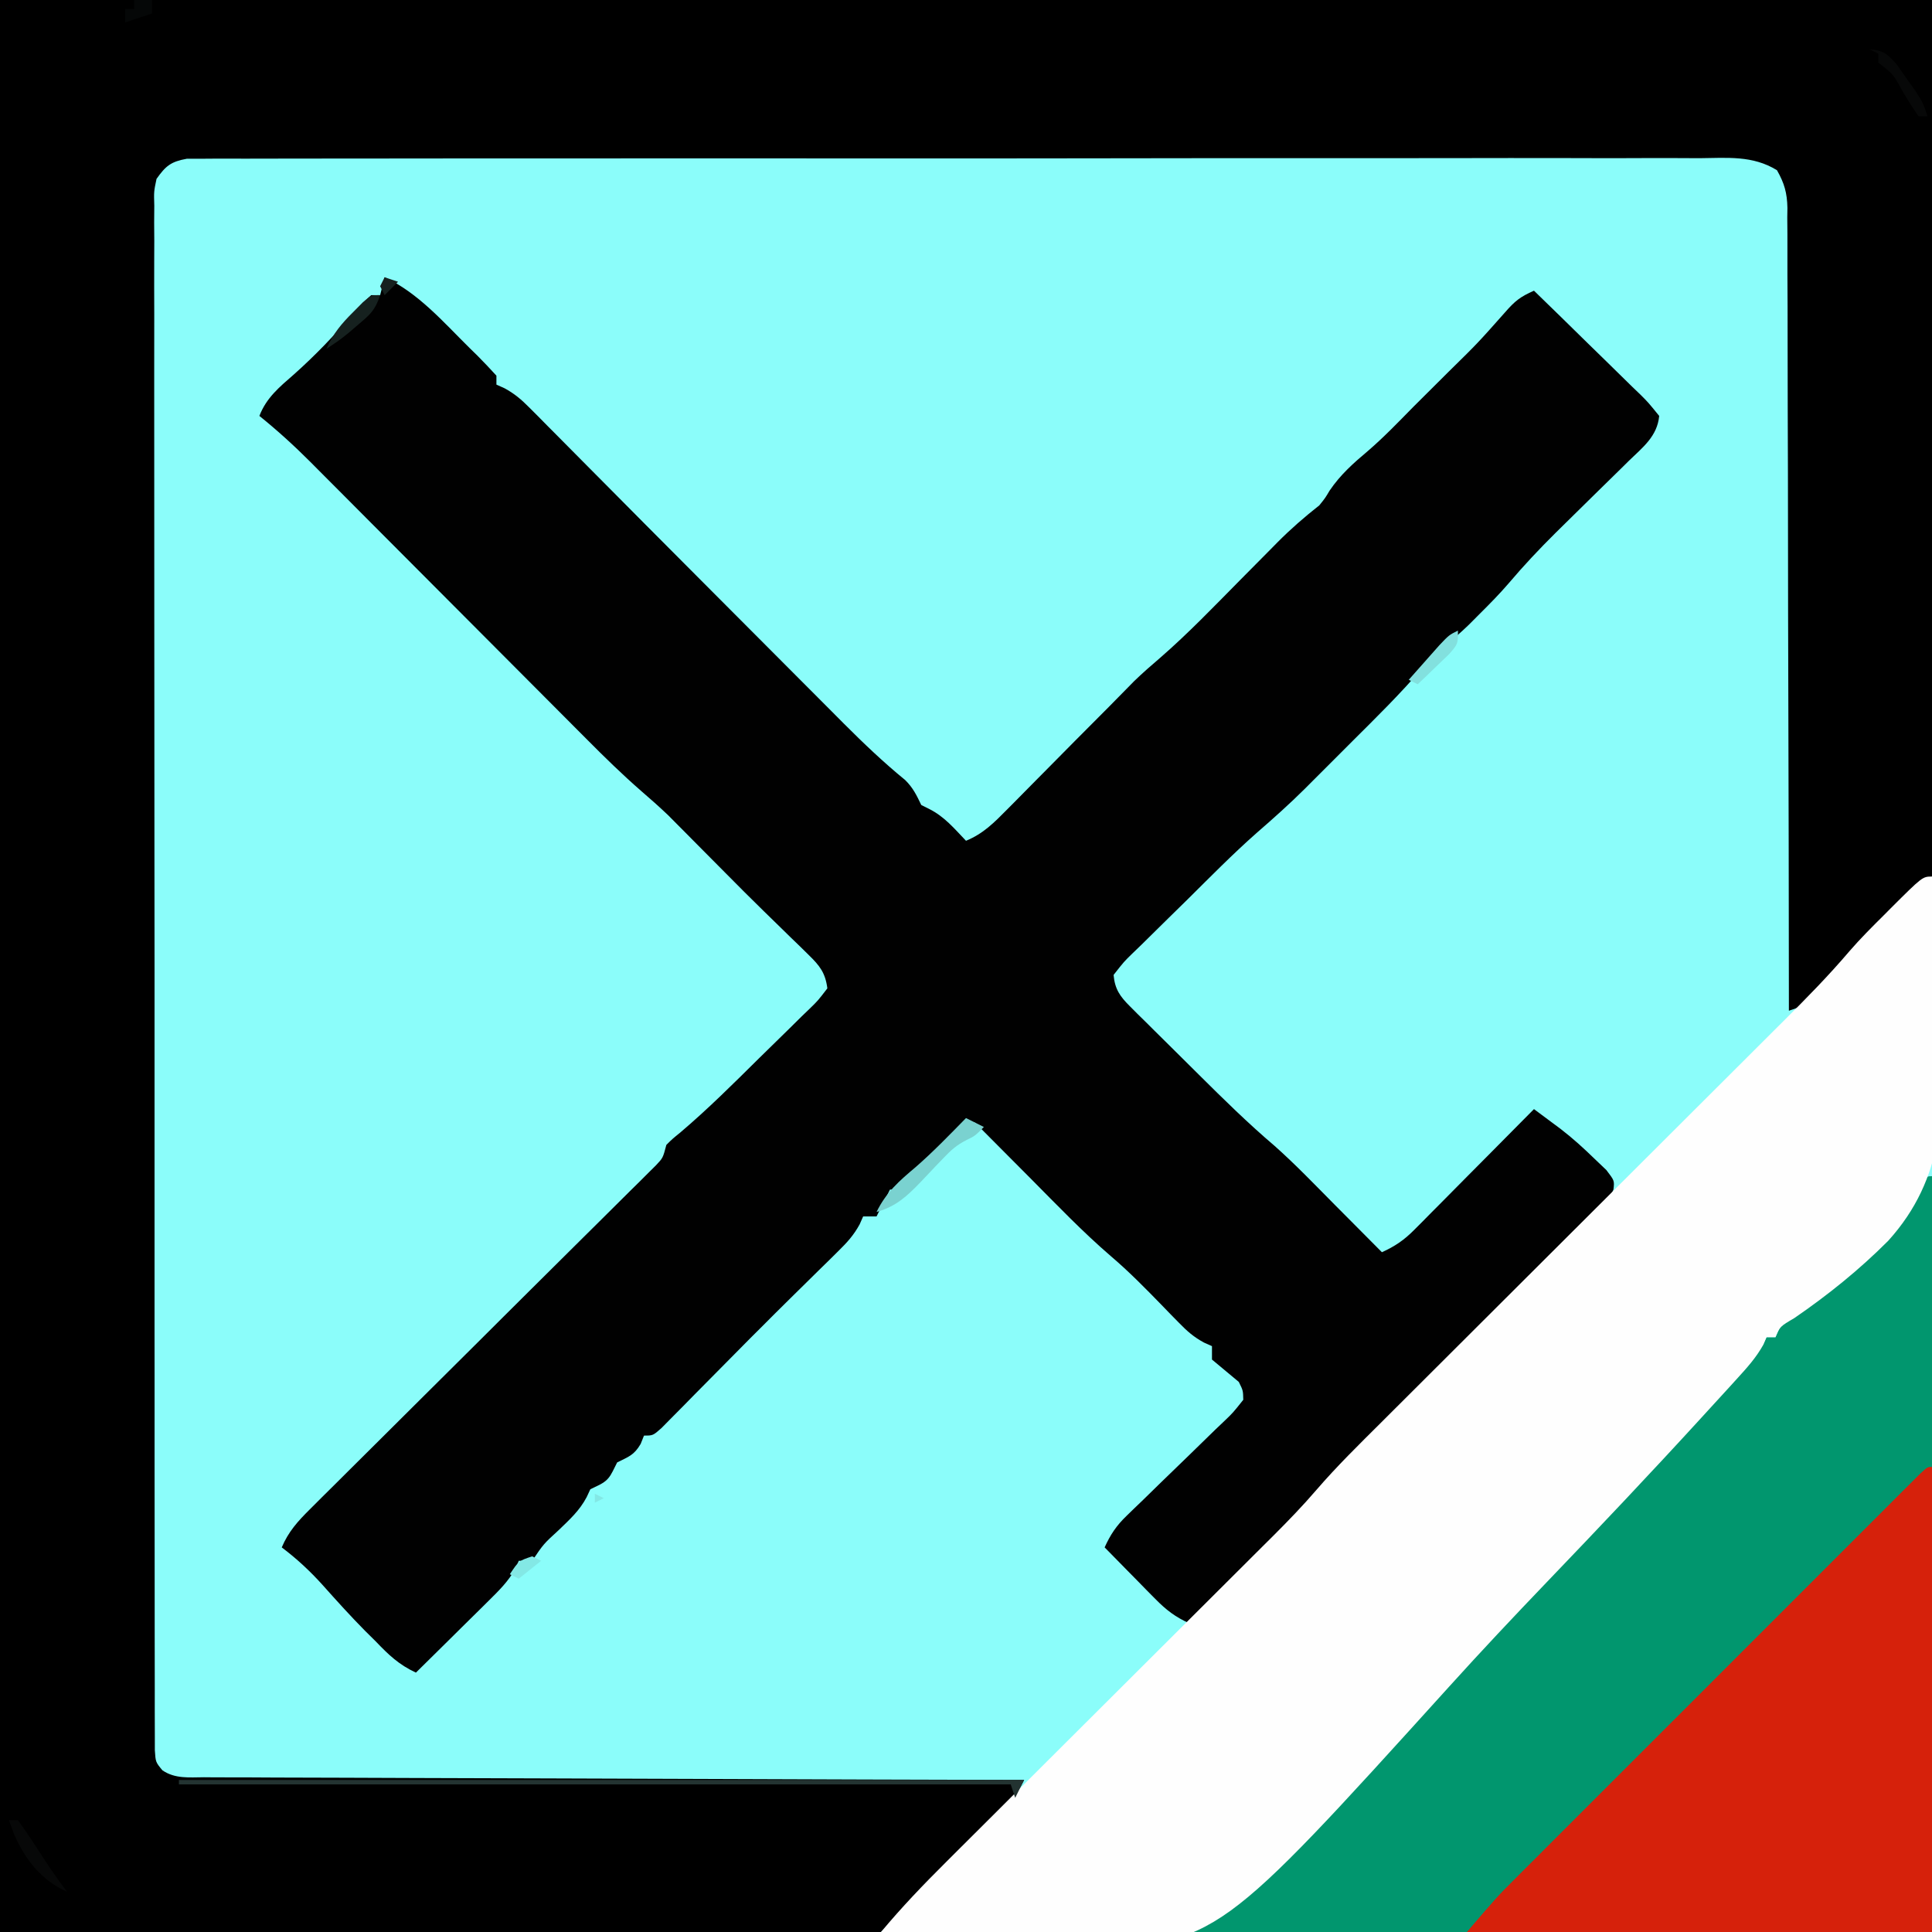 <?xml version="1.0" encoding="UTF-8"?>
<svg version="1.1" xmlns="http://www.w3.org/2000/svg" width="432" height="432">
<rect width="100%" height="100%" fill="#808080" stroke="none"/>
<path d="M0 0 C142.56 0 285.12 0 432 0 C432 142.56 432 285.12 432 432 C289.44 432 146.88 432 0 432 C0 289.44 0 146.88 0 0 Z " fill="#8BFDFA" transform="translate(0,0)"/>
<path d="M0 0 C142.56 0 285.12 0 432 0 C432 64.68 432 129.36 432 196 C427.71 199.96 423.42 203.92 419 208 C413.889 212.98 409.036 217.956 404.508 223.469 C403 225 403 225 400 226 C399.999 225.051 399.999 224.102 399.998 223.125 C399.984 200.048 399.941 176.972 399.868 153.896 C399.833 142.737 399.808 131.577 399.804 120.418 C399.801 110.692 399.781 100.967 399.739 91.242 C399.718 86.091 399.706 80.941 399.714 75.79 C399.721 70.943 399.706 66.097 399.672 61.25 C399.664 59.47 399.664 57.69 399.673 55.91 C399.685 53.481 399.666 51.054 399.639 48.625 C399.65 47.919 399.661 47.214 399.672 46.487 C399.603 43.131 398.993 40.988 397.338 38.063 C391.898 34.701 386.186 35.316 379.948 35.372 C378.483 35.367 377.017 35.36 375.551 35.35 C371.522 35.331 367.494 35.344 363.466 35.361 C359.121 35.374 354.777 35.359 350.433 35.347 C341.922 35.329 333.412 35.337 324.901 35.355 C317.987 35.369 311.072 35.373 304.157 35.37 C303.173 35.369 302.19 35.369 301.177 35.368 C299.179 35.367 297.181 35.366 295.184 35.365 C277.512 35.357 259.841 35.373 242.17 35.403 C225.013 35.432 207.856 35.439 190.699 35.424 C172.026 35.407 153.353 35.403 134.68 35.42 C132.69 35.422 130.7 35.424 128.709 35.426 C127.73 35.427 126.751 35.428 125.742 35.429 C118.833 35.434 111.924 35.431 105.015 35.424 C96.598 35.417 88.182 35.423 79.766 35.448 C75.47 35.461 71.174 35.467 66.878 35.456 C62.948 35.446 59.019 35.454 55.089 35.477 C53.664 35.483 52.24 35.481 50.815 35.472 C48.884 35.461 46.953 35.477 45.022 35.494 C43.411 35.496 43.411 35.496 41.767 35.497 C38.227 36.14 37.066 37.073 35 40 C34.403 42.828 34.403 42.828 34.499 46.012 C34.485 47.871 34.485 47.871 34.47 49.768 C34.479 51.145 34.489 52.523 34.499 53.9 C34.495 55.362 34.489 56.823 34.482 58.285 C34.467 62.306 34.477 66.327 34.492 70.349 C34.503 74.683 34.491 79.018 34.482 83.353 C34.468 91.846 34.476 100.34 34.491 108.833 C34.507 118.718 34.504 128.602 34.5 138.487 C34.495 156.118 34.509 173.75 34.533 191.382 C34.557 208.504 34.564 225.626 34.554 242.748 C34.543 261.38 34.541 280.011 34.555 298.643 C34.557 300.628 34.558 302.613 34.56 304.599 C34.56 305.576 34.561 306.552 34.562 307.559 C34.567 314.455 34.565 321.35 34.561 328.246 C34.556 336.644 34.562 345.043 34.581 353.442 C34.591 357.73 34.596 362.017 34.589 366.305 C34.582 370.226 34.588 374.147 34.606 378.068 C34.61 379.491 34.609 380.914 34.603 382.336 C34.595 384.262 34.607 386.188 34.62 388.113 C34.621 389.186 34.622 390.258 34.623 391.362 C34.796 394.012 34.796 394.012 36.314 395.844 C39.138 397.781 42.306 397.421 45.612 397.399 C46.786 397.409 46.786 397.409 47.983 397.419 C50.613 397.438 53.243 397.435 55.874 397.432 C57.756 397.441 59.638 397.452 61.52 397.463 C66.638 397.491 71.755 397.5 76.873 397.506 C82.218 397.515 87.563 397.542 92.908 397.566 C103.033 397.61 113.159 397.638 123.284 397.661 C134.81 397.688 146.336 397.732 157.862 397.778 C181.574 397.871 205.287 397.942 229 398 C222.04 411.92 208.005 420.995 197 432 C131.99 432 66.98 432 0 432 C0 289.44 0 146.88 0 0 Z " fill="#000000" transform="translate(0,0)"/>
<path d="M0 0 C7.517 3.471 13.177 10.067 19 15.812 C19.588 16.388 20.177 16.963 20.783 17.556 C22.228 18.998 23.619 20.495 25 22 C25 22.66 25 23.32 25 24 C25.59 24.264 26.18 24.529 26.787 24.801 C29.08 26.044 30.573 27.331 32.404 29.177 C33.048 29.821 33.693 30.466 34.356 31.13 C35.042 31.826 35.727 32.521 36.434 33.238 C37.149 33.956 37.863 34.674 38.6 35.413 C40.884 37.708 43.161 40.01 45.438 42.312 C46.966 43.851 48.496 45.39 50.025 46.928 C52.842 49.761 55.656 52.596 58.467 55.435 C61.303 58.298 64.149 61.151 67 64 C68.463 65.468 69.926 66.936 71.388 68.404 C75.529 72.56 79.671 76.715 83.816 80.867 C86.312 83.369 88.807 85.871 91.3 88.375 C94.193 91.281 97.091 94.184 99.988 97.086 C101.314 98.419 101.314 98.419 102.666 99.779 C107.094 104.207 111.555 108.463 116.407 112.427 C118.151 114.149 118.949 115.807 120 118 C120.578 118.289 121.155 118.578 121.75 118.875 C125.174 120.587 127.362 123.242 130 126 C133.883 124.411 136.318 121.911 139.246 118.949 C139.986 118.205 139.986 118.205 140.74 117.447 C142.311 115.865 143.874 114.276 145.438 112.688 C146.485 111.63 147.532 110.574 148.58 109.518 C150.518 107.564 152.452 105.607 154.385 103.647 C156.913 101.088 159.455 98.543 162 96 C162.969 95.014 162.969 95.014 163.957 94.008 C164.569 93.386 165.182 92.765 165.812 92.125 C166.417 91.509 167.022 90.893 167.645 90.258 C169.533 88.447 171.447 86.76 173.438 85.066 C179.672 79.649 185.385 73.683 191.188 67.812 C193.491 65.483 195.797 63.156 198.105 60.832 C198.623 60.306 199.141 59.78 199.675 59.238 C202.632 56.26 205.704 53.592 209 51 C210.312 49.372 210.312 49.372 211.312 47.688 C213.736 44.128 216.598 41.582 219.883 38.824 C223.452 35.749 226.701 32.359 230 29 C232.624 26.367 235.257 23.744 237.902 21.133 C244.431 14.718 244.431 14.718 250.5 7.875 C252.78 5.253 253.96 4.353 257 3 C261.022 6.898 265.027 10.813 269.018 14.743 C270.378 16.078 271.743 17.409 273.113 18.735 C275.078 20.64 277.026 22.56 278.973 24.484 C279.59 25.076 280.208 25.668 280.844 26.278 C282.543 27.976 282.543 27.976 285 31 C284.568 35.546 281.363 37.998 278.242 41.016 C277.661 41.59 277.08 42.165 276.481 42.757 C274.619 44.595 272.748 46.423 270.875 48.25 C268.431 50.647 265.992 53.049 263.555 55.453 C262.969 56.03 262.384 56.607 261.78 57.202 C258.154 60.795 254.696 64.476 251.392 68.372 C249.333 70.78 247.118 73.014 244.875 75.25 C243.665 76.464 243.665 76.464 242.43 77.703 C240 80 240 80 237.633 81.797 C235.468 83.608 233.838 85.272 232.027 87.402 C227.111 93.145 221.727 98.422 216.376 103.755 C214.566 105.559 212.762 107.368 210.959 109.178 C209.787 110.349 208.614 111.521 207.441 112.691 C206.914 113.221 206.387 113.75 205.843 114.296 C202.358 117.76 198.726 121.005 195.013 124.223 C189.642 128.965 184.611 134.084 179.524 139.126 C178.122 140.511 176.715 141.891 175.302 143.265 C173.251 145.263 171.216 147.276 169.184 149.293 C168.229 150.213 168.229 150.213 167.255 151.152 C165.304 153.055 165.304 153.055 163 156 C163.28 159.165 164.436 160.808 166.649 163.005 C167.203 163.563 167.758 164.121 168.33 164.695 C168.934 165.287 169.538 165.879 170.16 166.488 C171.095 167.42 171.095 167.42 172.049 168.371 C173.371 169.687 174.697 170.999 176.026 172.307 C178.037 174.288 180.038 176.278 182.037 178.271 C187.563 183.763 193.084 189.19 199.021 194.24 C203.717 198.418 208.076 202.975 212.5 207.438 C213.523 208.466 214.547 209.494 215.57 210.521 C218.05 213.012 220.526 215.505 223 218 C225.905 216.686 227.967 215.279 230.208 213.019 C230.808 212.419 231.409 211.818 232.027 211.199 C232.663 210.554 233.298 209.908 233.953 209.242 C234.613 208.579 235.274 207.916 235.954 207.233 C238.057 205.118 240.154 202.997 242.25 200.875 C243.677 199.438 245.104 198.002 246.531 196.566 C250.026 193.049 253.515 189.526 257 186 C258.272 186.944 259.542 187.889 260.812 188.835 C261.52 189.362 262.228 189.888 262.957 190.43 C265.658 192.505 268.123 194.749 270.562 197.125 C271.864 198.366 271.864 198.366 273.191 199.633 C275 202 275 202 274.777 203.962 C273.428 207.501 270.506 209.872 267.847 212.478 C267.205 213.119 266.562 213.76 265.901 214.421 C263.771 216.543 261.632 218.654 259.492 220.766 C258.008 222.242 256.524 223.719 255.04 225.197 C251.127 229.094 247.205 232.981 243.281 236.867 C237.019 243.07 230.77 249.285 224.521 255.501 C222.345 257.664 220.164 259.823 217.983 261.981 C216.631 263.322 215.28 264.664 213.929 266.005 C213.329 266.596 212.73 267.188 212.112 267.797 C208.419 271.471 204.94 275.278 201.545 279.228 C199.442 281.64 197.211 283.902 194.941 286.156 C194.062 287.033 193.182 287.909 192.275 288.812 C191.38 289.699 190.485 290.586 189.562 291.5 C188.64 292.418 187.718 293.336 186.768 294.281 C184.514 296.523 182.258 298.763 180 301 C176.848 299.607 174.738 297.975 172.328 295.523 C171.664 294.853 171 294.183 170.316 293.492 C169.294 292.444 169.294 292.444 168.25 291.375 C167.553 290.669 166.855 289.962 166.137 289.234 C164.42 287.494 162.708 285.749 161 284 C162.295 281.136 163.644 279.123 165.905 276.947 C166.489 276.38 167.072 275.812 167.674 275.228 C168.301 274.627 168.928 274.026 169.574 273.406 C170.894 272.116 172.214 270.826 173.533 269.535 C175.615 267.509 177.701 265.487 179.795 263.472 C181.816 261.524 183.821 259.56 185.824 257.594 C186.457 256.993 187.091 256.391 187.743 255.772 C189.693 253.904 189.693 253.904 192 251 C191.956 248.925 191.956 248.925 191 247 C189.003 245.329 187.003 243.662 185 242 C185 241.01 185 240.02 185 239 C184.41 238.737 183.82 238.473 183.212 238.202 C180.904 236.948 179.433 235.648 177.609 233.77 C176.668 232.811 176.668 232.811 175.707 231.834 C175.061 231.167 174.415 230.5 173.75 229.812 C170.06 226.021 166.392 222.281 162.359 218.852 C156.076 213.442 150.338 207.443 144.5 201.562 C143.284 200.342 142.068 199.121 140.852 197.9 C137.898 194.936 134.948 191.969 132 189 C129.069 190.317 127.053 191.721 124.836 194.039 C123.989 194.909 123.989 194.909 123.125 195.797 C122.547 196.4 121.97 197.003 121.375 197.625 C120.221 198.83 119.062 200.031 117.898 201.227 C117.39 201.758 116.881 202.29 116.357 202.838 C115 204 115 204 113 204 C112.691 204.619 112.381 205.238 112.062 205.875 C111.375 207.25 110.688 208.625 110 210 C109.01 210 108.02 210 107 210 C106.743 210.583 106.485 211.167 106.22 211.768 C104.895 214.193 103.448 215.78 101.48 217.715 C100.441 218.744 100.441 218.744 99.381 219.795 C98.657 220.502 97.933 221.209 97.188 221.938 C96.119 222.992 96.119 222.992 95.029 224.068 C93.642 225.438 92.252 226.806 90.861 228.171 C88.559 230.433 86.278 232.714 84 235 C83.272 235.726 82.543 236.451 81.793 237.199 C79.327 239.672 76.875 242.156 74.426 244.645 C72.721 246.367 71.017 248.09 69.312 249.812 C68.446 250.696 67.579 251.58 66.686 252.49 C65.857 253.325 65.029 254.16 64.176 255.02 C63.045 256.166 63.045 256.166 61.892 257.335 C60 259 60 259 58 259 C57.752 259.619 57.505 260.238 57.25 260.875 C55.763 263.404 54.563 263.718 52 265 C51.67 265.66 51.34 266.32 51 267 C49.736 269.528 48.472 269.764 46 271 C45.733 271.575 45.466 272.15 45.191 272.742 C43.591 275.775 41.401 277.75 38.938 280.125 C35.535 283.241 35.535 283.241 33 287 C32.01 287 31.02 287 30 287 C29.769 287.557 29.538 288.114 29.299 288.688 C27.654 291.616 25.6 293.624 23.211 295.984 C22.516 296.675 22.516 296.675 21.807 297.38 C20.334 298.841 18.855 300.296 17.375 301.75 C16.372 302.743 15.369 303.737 14.367 304.73 C11.917 307.159 9.46 309.581 7 312 C3.208 310.244 0.894 308.035 -2 305 C-2.764 304.245 -3.529 303.489 -4.316 302.711 C-7.627 299.367 -10.764 295.885 -13.895 292.373 C-16.721 289.248 -19.638 286.54 -23 284 C-21.492 280.462 -19.438 278.196 -16.721 275.494 C-15.837 274.61 -14.952 273.725 -14.041 272.814 C-13.073 271.856 -12.105 270.899 -11.137 269.941 C-10.142 268.951 -9.148 267.959 -8.154 266.968 C-5.539 264.36 -2.917 261.757 -0.294 259.156 C2.362 256.521 5.012 253.881 7.662 251.24 C12.338 246.583 17.019 241.931 21.704 237.283 C23.328 235.668 24.949 234.051 26.568 232.432 C28.567 230.433 30.571 228.439 32.581 226.451 C36.199 222.868 39.811 219.279 43.421 215.688 C44.979 214.141 46.539 212.595 48.1 211.051 C50.358 208.817 52.609 206.577 54.859 204.336 C55.56 203.645 56.261 202.955 56.984 202.243 C57.628 201.599 58.273 200.954 58.937 200.291 C59.505 199.726 60.074 199.162 60.661 198.58 C62.232 196.925 62.232 196.925 63 194 C64.336 192.675 64.336 192.675 66.152 191.199 C72.263 186.008 77.928 180.368 83.621 174.729 C84.926 173.441 86.237 172.158 87.552 170.88 C89.465 169.022 91.361 167.148 93.254 165.27 C94.143 164.415 94.143 164.415 95.049 163.543 C96.869 161.772 96.869 161.772 99 159 C98.553 155.523 97.281 153.922 94.797 151.504 C94.146 150.863 93.495 150.221 92.824 149.561 C92.14 148.901 91.455 148.242 90.75 147.562 C90.081 146.907 89.412 146.252 88.723 145.576 C87.408 144.289 86.09 143.004 84.77 141.722 C81.863 138.894 79.007 136.017 76.153 133.136 C74 130.964 71.844 128.794 69.688 126.625 C68.606 125.531 68.606 125.531 67.502 124.414 C66.783 123.692 66.065 122.97 65.324 122.227 C64.366 121.261 64.366 121.261 63.389 120.276 C61.412 118.393 59.401 116.611 57.332 114.833 C53.151 111.182 49.211 107.339 45.302 103.4 C44.579 102.675 43.856 101.951 43.111 101.204 C41.556 99.645 40.001 98.085 38.448 96.523 C35.986 94.049 33.522 91.578 31.056 89.107 C25.826 83.866 20.6 78.621 15.375 73.375 C9.31 67.286 3.243 61.199 -2.829 55.115 C-5.251 52.686 -7.671 50.254 -10.09 47.822 C-11.581 46.328 -13.071 44.835 -14.561 43.341 C-15.228 42.669 -15.895 41.997 -16.583 41.304 C-20.238 37.648 -23.973 34.243 -28 31 C-26.433 26.935 -23.515 24.538 -20.312 21.75 C-15.484 17.446 -11.163 12.957 -7 8 C-4.688 5.5 -4.688 5.5 -3 4 C-2.34 4 -1.68 4 -1 4 C-0.67 2.68 -0.34 1.36 0 0 Z " fill="#010101" transform="translate(86,62)"/>
<path d="M0 0 C0 55.77 0 111.54 0 169 C-55.44 169 -110.88 169 -168 169 C-164.24 164.613 -160.637 160.514 -156.578 156.464 C-156.067 155.953 -155.556 155.442 -155.03 154.916 C-153.34 153.226 -151.646 151.54 -149.952 149.854 C-148.731 148.635 -147.51 147.416 -146.289 146.196 C-143.671 143.581 -141.052 140.968 -138.432 138.357 C-134.291 134.229 -130.154 130.098 -126.017 125.966 C-117.243 117.203 -108.466 108.445 -99.688 99.688 C-90.193 90.215 -80.699 80.742 -71.21 71.264 C-67.095 67.153 -62.977 63.045 -58.857 58.939 C-56.302 56.392 -53.749 53.842 -51.197 51.292 C-50.01 50.107 -48.822 48.922 -47.633 47.739 C-46.016 46.128 -44.401 44.515 -42.787 42.901 C-41.882 41.997 -40.976 41.094 -40.043 40.163 C-37.966 38.173 -37.966 38.173 -37 36 C-36.34 36 -35.68 36 -35 36 C-34.735 35.41 -34.47 34.82 -34.197 34.212 C-32.962 31.929 -31.683 30.435 -29.851 28.608 C-29.214 27.968 -28.577 27.328 -27.92 26.668 C-27.234 25.989 -26.547 25.309 -25.84 24.609 C-25.135 23.905 -24.43 23.2 -23.703 22.474 C-22.215 20.989 -20.725 19.507 -19.232 18.026 C-16.937 15.75 -14.651 13.465 -12.365 11.18 C-10.92 9.739 -9.474 8.299 -8.027 6.859 C-7.339 6.172 -6.65 5.485 -5.941 4.776 C-5.307 4.149 -4.673 3.521 -4.019 2.874 C-3.459 2.318 -2.899 1.761 -2.322 1.188 C-1 0 -1 0 0 0 Z " fill="#01966E" transform="translate(432,263)"/>
<path d="M0 0 C1.032 10.446 1.731 20.886 2.125 31.375 C2.154 32.142 2.183 32.909 2.213 33.699 C2.814 51.748 2.96 67.353 -9.785 81.435 C-16.187 87.87 -23.286 93.584 -30.765 98.715 C-34.009 100.625 -34.009 100.625 -35 103 C-35.66 103 -36.32 103 -37 103 C-37.233 103.549 -37.467 104.098 -37.707 104.664 C-39.351 107.633 -41.401 109.867 -43.687 112.378 C-44.168 112.909 -44.649 113.439 -45.145 113.985 C-46.76 115.76 -48.382 117.528 -50.006 119.296 C-50.573 119.917 -51.141 120.538 -51.726 121.178 C-63.032 133.542 -74.554 145.698 -86.151 157.787 C-93.516 165.472 -100.805 173.206 -107.941 181.105 C-159.514 238.084 -159.514 238.084 -189.616 240.179 C-204.829 240.927 -220.123 239.089 -235 236 C-230.384 230.457 -225.467 225.336 -220.352 220.254 C-219.504 219.408 -218.656 218.561 -217.782 217.689 C-215.474 215.386 -213.164 213.084 -210.852 210.784 C-208.422 208.363 -205.995 205.94 -203.567 203.516 C-196.879 196.84 -190.186 190.169 -183.493 183.498 C-177.356 177.382 -171.221 171.264 -165.089 165.143 C-162.679 162.737 -160.268 160.332 -157.854 157.929 C-155.16 155.247 -152.468 152.561 -149.778 149.875 C-148.595 148.701 -148.595 148.701 -147.389 147.502 C-144.018 144.132 -140.73 140.744 -137.625 137.125 C-133.09 131.864 -128.141 127.017 -123.219 122.121 C-122.145 121.049 -121.072 119.977 -119.999 118.905 C-117.701 116.611 -115.402 114.319 -113.102 112.027 C-109.459 108.398 -105.82 104.764 -102.182 101.131 C-93.802 92.763 -85.417 84.4 -77.031 76.037 C-69.341 68.367 -61.652 60.696 -53.968 53.021 C-50.356 49.415 -46.743 45.811 -43.128 42.209 C-40.873 39.962 -38.62 37.713 -36.368 35.463 C-35.33 34.427 -34.291 33.391 -33.252 32.357 C-28.145 27.277 -23.131 22.178 -18.462 16.69 C-16.043 13.893 -13.436 11.291 -10.812 8.688 C-10.305 8.176 -9.798 7.665 -9.275 7.139 C-2.118 0 -2.118 0 0 0 Z " fill="#FEFEFE" transform="translate(432,196)"/>
<path d="M0 0 C0 34.32 0 68.64 0 104 C-34.32 104 -68.64 104 -104 104 C-97.25 96.125 -97.25 96.125 -93.603 92.476 C-92.78 91.65 -91.957 90.824 -91.109 89.973 C-90.225 89.091 -89.341 88.21 -88.43 87.301 C-87.475 86.345 -86.52 85.388 -85.566 84.431 C-82.992 81.853 -80.415 79.278 -77.837 76.703 C-75.136 74.005 -72.438 71.304 -69.739 68.603 C-65.214 64.077 -60.687 59.552 -56.159 55.029 C-50.919 49.794 -45.682 44.555 -40.447 39.315 C-35.949 34.812 -31.448 30.311 -26.946 25.812 C-24.259 23.125 -21.572 20.439 -18.886 17.75 C-16.368 15.229 -13.847 12.71 -11.324 10.193 C-9.952 8.823 -8.583 7.45 -7.214 6.078 C-6 4.869 -6 4.869 -4.762 3.635 C-4.056 2.929 -3.349 2.223 -2.621 1.495 C-1 0 -1 0 0 0 Z " fill="#D6210B" transform="translate(432,328)"/>
<path d="M0 0 C62.37 0 124.74 0 189 0 C188.34 1.32 187.68 2.64 187 4 C186.67 3.01 186.34 2.02 186 1 C124.62 1 63.24 1 0 1 C0 0.67 0 0.34 0 0 Z " fill="#233331" transform="translate(40,398)"/>
<path d="M0 0 C1.32 0.66 2.64 1.32 4 2 C2 4 2 4 0.066 4.939 C-2.107 6.055 -3.39 7.2 -5.059 8.969 C-5.61 9.54 -6.161 10.111 -6.729 10.699 C-7.866 11.898 -9.001 13.098 -10.135 14.301 C-13.217 17.487 -15.611 19.753 -20 21 C-17.871 16.61 -14.928 14.058 -11.273 10.98 C-7.313 7.53 -3.674 3.751 0 0 Z " fill="#7AD2D0" transform="translate(216,250)"/>
<path d="M0 0 C0.99 0.33 1.98 0.66 3 1 C2.01 1.99 1.02 2.98 0 4 C-0.33 3.34 -0.66 2.68 -1 2 C-0.67 1.34 -0.34 0.68 0 0 Z M-1 4 C-2.133 7.398 -3.191 8.286 -5.875 10.562 C-6.923 11.462 -6.923 11.462 -7.992 12.379 C-10 14 -10 14 -13 16 C-11.53 12.601 -9.62 10.35 -7 7.75 C-6.299 7.044 -5.598 6.337 -4.875 5.609 C-3 4 -3 4 -1 4 Z M-24 25 C-22 26 -22 26 -22 26 Z " fill="#16211F" transform="translate(86,62)"/>
<path d="M0 0 C0.66 0 1.32 0 2 0 C3.382 1.867 4.682 3.795 5.938 5.75 C8.2 9.251 10.447 12.703 13 16 C7.243 13.451 3.582 8.792 1.125 3.062 C0.754 2.052 0.383 1.041 0 0 Z " fill="#070808" transform="translate(2,407)"/>
<path d="M0 0 C3.135 0.296 3.983 0.981 6.105 3.398 C6.793 4.381 7.48 5.363 8.188 6.375 C9.23 7.841 9.23 7.841 10.293 9.336 C12 12 12 12 13 15 C12.34 15 11.68 15 11 15 C9.766 13.233 8.611 11.41 7.5 9.562 C5.378 5.622 5.378 5.622 2 3 C2 2.34 2 1.68 2 1 C1.34 0.67 0.68 0.34 0 0 Z " fill="#070808" transform="translate(418,11)"/>
<path d="M0 0 C0.99 0.495 0.99 0.495 2 1 C1.01 1.495 1.01 1.495 0 2 C0 1.34 0 0.68 0 0 Z M-14 14 C-13.34 14.33 -12.68 14.66 -12 15 C-13.65 16.32 -15.3 17.64 -17 19 C-17.66 18.67 -18.32 18.34 -19 18 C-17 15 -17 15 -14 14 Z " fill="#83E8E5" transform="translate(133,334)"/>
<path d="M0 0 C0 3 0 3 -1.969 5.262 C-2.804 6.062 -3.639 6.863 -4.5 7.688 C-5.335 8.496 -6.171 9.304 -7.031 10.137 C-7.681 10.752 -8.331 11.366 -9 12 C-9.66 11.67 -10.32 11.34 -11 11 C-9.545 9.351 -8.086 7.706 -6.625 6.062 C-5.813 5.146 -5.001 4.229 -4.164 3.285 C-2 1 -2 1 0 0 Z " fill="#82E0DE" transform="translate(326,141)"/>
<path d="M0 0 C1.32 0 2.64 0 4 0 C4 0.99 4 1.98 4 3 C2.02 3.66 0.04 4.32 -2 5 C-2 4.01 -2 3.02 -2 2 C-1.34 2 -0.68 2 0 2 C0 1.34 0 0.68 0 0 Z " fill="#050707" transform="translate(30,0)"/>
</svg>
